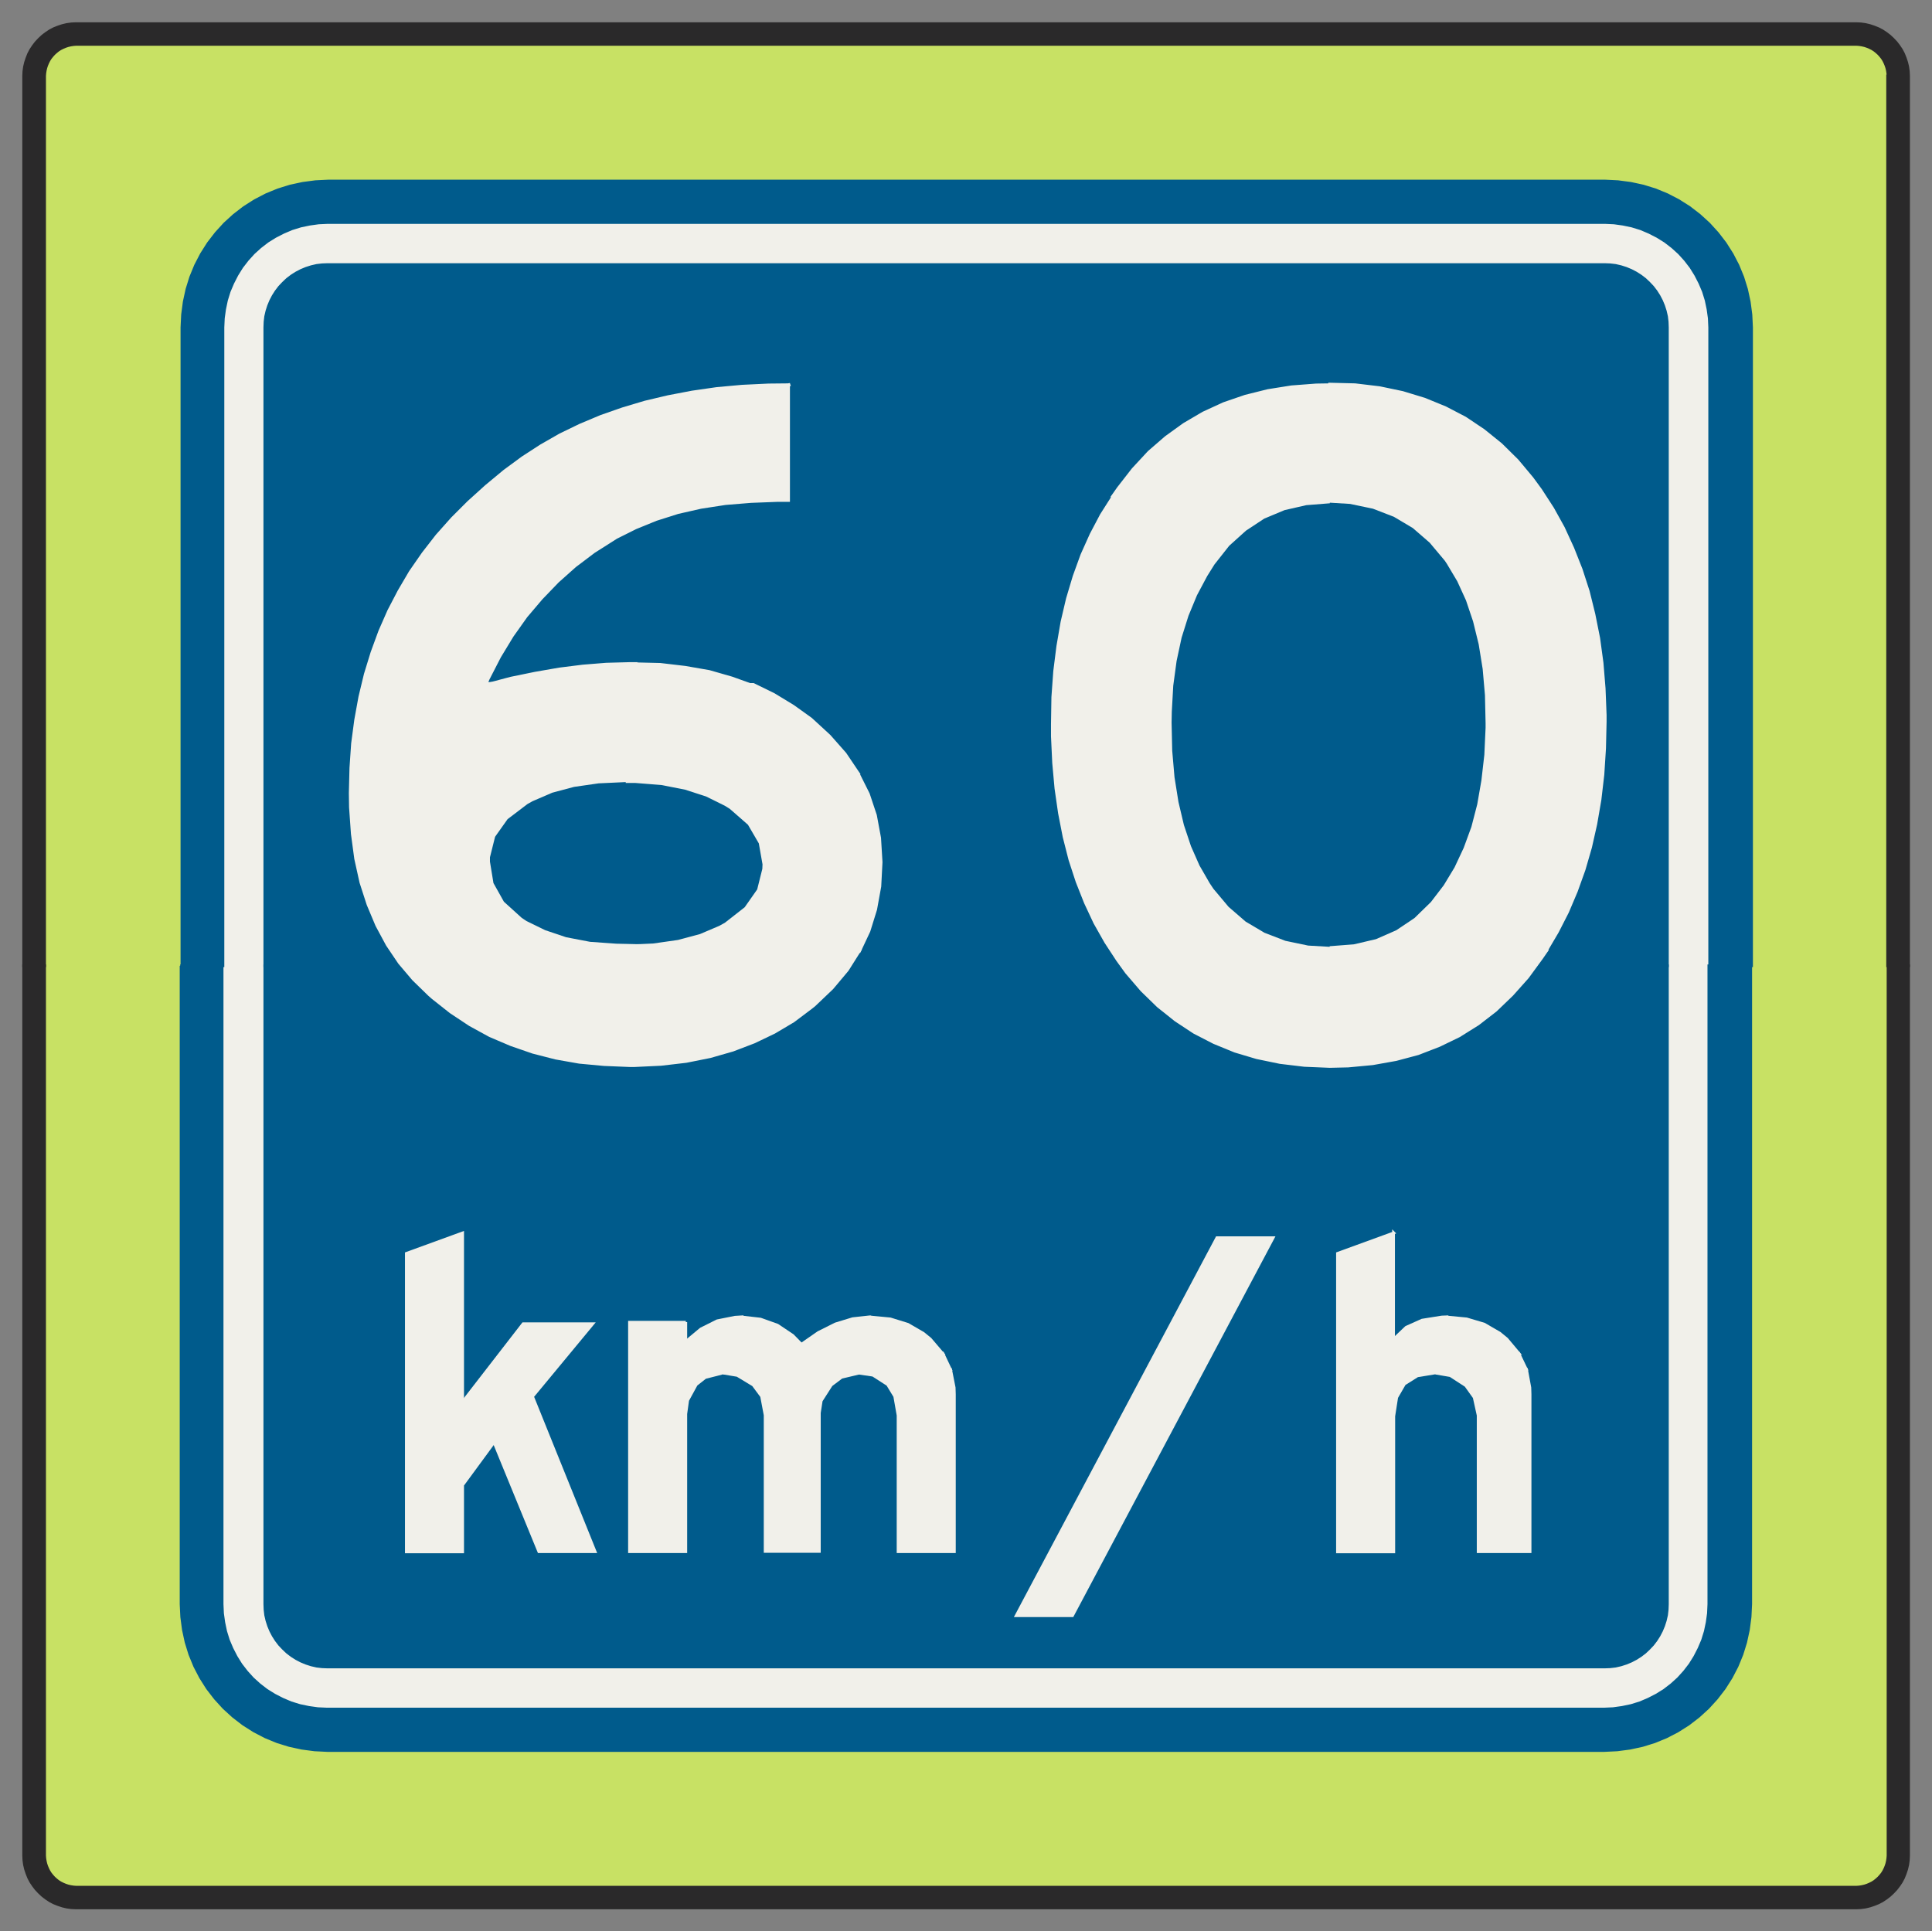 ﻿<?xml version="1.0" encoding="UTF-8" standalone="no"?>
<!DOCTYPE svg PUBLIC "-//W3C//DTD SVG 1.1//EN" "http://www.w3.org/Graphics/SVG/1.1/DTD/svg11-flat.dtd">
<svg xmlns="http://www.w3.org/2000/svg"  viewBox="-0.113 -0.113 9.229 9.227"><rect x="-0.113" y="-0.113" width="9.229" height="9.227" fill="#808080" stroke="none"/><g fill="none" stroke="black" stroke-width="0.013" transform="translate(0,9.002) scale(1, -1)">
<g id="Output" >
<path fill="rgb(200,225,100)" stroke="rgb(200,225,100)" d="M 8.904,8.752 l -0.001,0.013 -0.002,0.013 -0.003,0.013 -0.004,0.012 -0.005,0.012 -0.006,0.012 -0.007,0.011 -0.008,0.01 -0.009,0.01 -0.01,0.009 -0.01,0.008 -0.011,0.007 -0.012,0.006 -0.012,0.005 -0.012,0.004 -0.013,0.003 -0.013,0.002 -0.013,0.001 -8.504,0 -0.013,-0.001 -0.013,-0.002 -0.013,-0.003 -0.012,-0.004 -0.012,-0.005 -0.012,-0.006 -0.011,-0.007 -0.01,-0.008 -0.01,-0.009 -0.009,-0.01 -0.008,-0.01 -0.007,-0.011 -0.006,-0.012 -0.005,-0.012 -0.004,-0.012 -0.003,-0.013 -0.002,-0.013 -0.001,-0.013 0,-4.251 0.652,0 -4.44089e-16,3.05 0.003,0.061 0.008,0.061 0.013,0.06 0.018,0.058 0.023,0.056 0.028,0.054 0.033,0.052 0.037,0.048 0.041,0.045 0.045,0.041 0.048,0.037 0.052,0.033 0.054,0.028 0.056,0.023 0.058,0.018 0.06,0.013 0.061,0.008 0.061,0.003 6.1,0 0.061,-0.003 0.061,-0.008 0.06,-0.013 0.058,-0.018 0.056,-0.023 0.054,-0.028 0.052,-0.033 0.048,-0.037 0.045,-0.041 0.041,-0.045 0.037,-0.048 0.033,-0.052 0.028,-0.054 0.023,-0.056 0.018,-0.058 0.013,-0.06 0.008,-0.061 0.003,-0.061 0,-3.05 0.652,0 0,4.251 z "/>
<path fill="rgb(200,225,100)" stroke="rgb(200,225,100)" d="M 0.752,4.501 l -0.652,0 0,-4.251 0.001,-0.013 0.002,-0.013 0.003,-0.013 0.004,-0.012 0.005,-0.012 0.006,-0.012 0.007,-0.011 0.008,-0.01 0.009,-0.01 0.01,-0.009 0.01,-0.008 0.011,-0.007 0.012,-0.006 0.012,-0.005 0.012,-0.004 0.013,-0.003 0.013,-0.002 0.013,-0.001 8.504,0 0.013,0.001 0.013,0.002 0.013,0.003 0.012,0.004 0.012,0.005 0.012,0.006 0.011,0.007 0.01,0.008 0.01,0.009 0.009,0.01 0.008,0.01 0.007,0.011 0.006,0.012 0.005,0.012 0.004,0.012 0.003,0.013 0.002,0.013 0.001,0.013 0,4.251 -0.652,0 0,-3.05 -0.003,-0.061 -0.008,-0.061 -0.013,-0.06 -0.018,-0.058 -0.023,-0.056 -0.028,-0.054 -0.033,-0.052 -0.037,-0.048 -0.041,-0.045 -0.045,-0.041 -0.048,-0.037 -0.052,-0.033 -0.054,-0.028 -0.056,-0.023 -0.058,-0.018 -0.06,-0.013 -0.061,-0.008 -0.061,-0.003 -6.1,8.88178e-16 -0.061,0.003 -0.061,0.008 -0.06,0.013 -0.058,0.018 -0.056,0.023 -0.054,0.028 -0.052,0.033 -0.048,0.037 -0.045,0.041 -0.041,0.045 -0.037,0.048 -0.033,0.052 -0.028,0.054 -0.023,0.056 -0.018,0.058 -0.013,0.06 -0.008,0.061 -0.003,0.061 -4.44089e-16,3.05 z "/>
<path fill="rgb(241,240,234)" stroke="rgb(241,240,234)" d="M 1.152,4.501 l -0.2,0 4.44089e-16,-3.05 0.002,-0.044 0.006,-0.043 0.009,-0.043 0.013,-0.042 0.017,-0.04 0.02,-0.039 0.023,-0.037 0.027,-0.035 0.029,-0.032 0.032,-0.029 0.035,-0.027 0.037,-0.023 0.039,-0.02 0.04,-0.017 0.042,-0.013 0.043,-0.009 0.043,-0.006 0.044,-0.002 6.1,0 0.044,0.002 0.043,0.006 0.043,0.009 0.042,0.013 0.04,0.017 0.039,0.02 0.037,0.023 0.035,0.027 0.032,0.029 0.029,0.032 0.027,0.035 0.023,0.037 0.02,0.039 0.017,0.04 0.013,0.042 0.009,0.043 0.006,0.043 0.002,0.044 0,3.05 -0.2,0 0,-3.05 -0.001,-0.026 -0.003,-0.026 -0.006,-0.026 -0.008,-0.025 -0.01,-0.024 -0.012,-0.023 -0.014,-0.022 -0.016,-0.021 -0.018,-0.019 -0.019,-0.018 -0.021,-0.016 -0.022,-0.014 -0.023,-0.012 -0.024,-0.01 -0.025,-0.008 -0.026,-0.006 -0.026,-0.003 -0.026,-0.001 -6.1,0 -0.026,0.001 -0.026,0.003 -0.026,0.006 -0.025,0.008 -0.024,0.01 -0.023,0.012 -0.022,0.014 -0.021,0.016 -0.019,0.018 -0.018,0.019 -0.016,0.021 -0.014,0.022 -0.012,0.023 -0.01,0.024 -0.008,0.025 -0.006,0.026 -0.003,0.026 -0.001,0.026 -4.44089e-16,3.05 z "/>
<path fill="rgb(241,240,234)" stroke="rgb(241,240,234)" d="M 1.152,4.501 l -4.44089e-16,3.05 0.001,0.026 0.003,0.026 0.006,0.026 0.008,0.025 0.01,0.024 0.012,0.023 0.014,0.022 0.016,0.021 0.018,0.019 0.019,0.018 0.021,0.016 0.022,0.014 0.023,0.012 0.024,0.01 0.025,0.008 0.026,0.006 0.026,0.003 0.026,0.001 6.1,8.88178e-16 0.026,-0.001 0.026,-0.003 0.026,-0.006 0.025,-0.008 0.024,-0.01 0.023,-0.012 0.022,-0.014 0.021,-0.016 0.019,-0.018 0.018,-0.019 0.016,-0.021 0.014,-0.022 0.012,-0.023 0.01,-0.024 0.008,-0.025 0.006,-0.026 0.003,-0.026 0.001,-0.026 1.77636e-15,-3.05 0.2,0 0,3.05 -0.002,0.044 -0.006,0.043 -0.009,0.043 -0.013,0.042 -0.017,0.04 -0.02,0.039 -0.023,0.037 -0.027,0.035 -0.029,0.032 -0.032,0.029 -0.035,0.027 -0.037,0.023 -0.039,0.02 -0.04,0.017 -0.042,0.013 -0.043,0.009 -0.043,0.006 -0.044,0.002 -6.1,0 -0.044,-0.002 -0.043,-0.006 -0.043,-0.009 -0.042,-0.013 -0.04,-0.017 -0.039,-0.02 -0.037,-0.023 -0.035,-0.027 -0.032,-0.029 -0.029,-0.032 -0.027,-0.035 -0.023,-0.037 -0.02,-0.039 -0.017,-0.04 -0.013,-0.042 -0.009,-0.043 -0.006,-0.043 -0.002,-0.044 4.44089e-16,-3.05 0.2,0 z "/>
<path fill="rgb(0,91,140)" stroke="rgb(0,91,140)" d="M 1.152,4.501 l 6.7,0 -1.77636e-15,3.05 -0.001,0.026 -0.003,0.026 -0.006,0.026 -0.008,0.025 -0.01,0.024 -0.012,0.023 -0.014,0.022 -0.016,0.021 -0.018,0.019 -0.019,0.018 -0.021,0.016 -0.022,0.014 -0.023,0.012 -0.024,0.01 -0.025,0.008 -0.026,0.006 -0.026,0.003 -0.026,0.001 -6.1,-8.88178e-16 -0.026,-0.001 -0.026,-0.003 -0.026,-0.006 -0.025,-0.008 -0.024,-0.01 -0.023,-0.012 -0.022,-0.014 -0.021,-0.016 -0.019,-0.018 -0.018,-0.019 -0.016,-0.021 -0.014,-0.022 -0.012,-0.023 -0.01,-0.024 -0.008,-0.025 -0.006,-0.026 -0.003,-0.026 -0.001,-0.026 4.44089e-16,-3.05 z "/>
<path fill="rgb(0,91,140)" stroke="rgb(0,91,140)" d="M 1.152,4.501 l 4.44089e-16,-3.05 0.001,-0.026 0.003,-0.026 0.006,-0.026 0.008,-0.025 0.01,-0.024 0.012,-0.023 0.014,-0.022 0.016,-0.021 0.018,-0.019 0.019,-0.018 0.021,-0.016 0.022,-0.014 0.023,-0.012 0.024,-0.01 0.025,-0.008 0.026,-0.006 0.026,-0.003 0.026,-0.001 6.1,0 0.026,0.001 0.026,0.003 0.026,0.006 0.025,0.008 0.024,0.01 0.023,0.012 0.022,0.014 0.021,0.016 0.019,0.018 0.018,0.019 0.016,0.021 0.014,0.022 0.012,0.023 0.01,0.024 0.008,0.025 0.006,0.026 0.003,0.026 0.001,0.026 0,3.05 -6.7,0 z "/>
<path fill="rgb(0,91,140)" stroke="rgb(0,91,140)" d="M 0.752,4.501 l 4.44089e-16,-3.05 0.003,-0.061 0.008,-0.061 0.013,-0.06 0.018,-0.058 0.023,-0.056 0.028,-0.054 0.033,-0.052 0.037,-0.048 0.041,-0.045 0.045,-0.041 0.048,-0.037 0.052,-0.033 0.054,-0.028 0.056,-0.023 0.058,-0.018 0.06,-0.013 0.061,-0.008 0.061,-0.003 6.1,-8.88178e-16 0.061,0.003 0.061,0.008 0.06,0.013 0.058,0.018 0.056,0.023 0.054,0.028 0.052,0.033 0.048,0.037 0.045,0.041 0.041,0.045 0.037,0.048 0.033,0.052 0.028,0.054 0.023,0.056 0.018,0.058 0.013,0.06 0.008,0.061 0.003,0.061 0,3.05 -0.2,0 0,-3.05 -0.002,-0.044 -0.006,-0.043 -0.009,-0.043 -0.013,-0.042 -0.017,-0.04 -0.02,-0.039 -0.023,-0.037 -0.027,-0.035 -0.029,-0.032 -0.032,-0.029 -0.035,-0.027 -0.037,-0.023 -0.039,-0.02 -0.04,-0.017 -0.042,-0.013 -0.043,-0.009 -0.043,-0.006 -0.044,-0.002 -6.1,0 -0.044,0.002 -0.043,0.006 -0.043,0.009 -0.042,0.013 -0.04,0.017 -0.039,0.02 -0.037,0.023 -0.035,0.027 -0.032,0.029 -0.029,0.032 -0.027,0.035 -0.023,0.037 -0.02,0.039 -0.017,0.04 -0.013,0.042 -0.009,0.043 -0.006,0.043 -0.002,0.044 -4.44089e-16,3.05 -0.2,0 z "/>
<path fill="rgb(0,91,140)" stroke="rgb(0,91,140)" d="M 0.752,4.501 l 0.2,0 -4.44089e-16,3.05 0.002,0.044 0.006,0.043 0.009,0.043 0.013,0.042 0.017,0.04 0.02,0.039 0.023,0.037 0.027,0.035 0.029,0.032 0.032,0.029 0.035,0.027 0.037,0.023 0.039,0.02 0.04,0.017 0.042,0.013 0.043,0.009 0.043,0.006 0.044,0.002 6.1,0 0.044,-0.002 0.043,-0.006 0.043,-0.009 0.042,-0.013 0.04,-0.017 0.039,-0.02 0.037,-0.023 0.035,-0.027 0.032,-0.029 0.029,-0.032 0.027,-0.035 0.023,-0.037 0.02,-0.039 0.017,-0.04 0.013,-0.042 0.009,-0.043 0.006,-0.043 0.002,-0.044 0,-3.05 0.2,0 0,3.05 -0.003,0.061 -0.008,0.061 -0.013,0.06 -0.018,0.058 -0.023,0.056 -0.028,0.054 -0.033,0.052 -0.037,0.048 -0.041,0.045 -0.045,0.041 -0.048,0.037 -0.052,0.033 -0.054,0.028 -0.056,0.023 -0.058,0.018 -0.06,0.013 -0.061,0.008 -0.061,0.003 -6.1,0 -0.061,-0.003 -0.061,-0.008 -0.06,-0.013 -0.058,-0.018 -0.056,-0.023 -0.054,-0.028 -0.052,-0.033 -0.048,-0.037 -0.045,-0.041 -0.041,-0.045 -0.037,-0.048 -0.033,-0.052 -0.028,-0.054 -0.023,-0.056 -0.018,-0.058 -0.013,-0.06 -0.008,-0.061 -0.003,-0.061 4.44089e-16,-3.05 z "/>
<path fill="rgb(241,240,234)" stroke="rgb(241,240,234)" d="M 6.239,7.277 l -0.065,-0.001 -0.118,-0.009 -0.113,-0.018 -0.108,-0.027 -0.102,-0.035 -0.098,-0.045 -0.092,-0.054 -0.086,-0.062 -0.082,-0.071 -0.076,-0.082 -0.07,-0.09 -0.026,-0.037 1.035,-0.026 0.099,-0.006 0.11,-0.023 0.101,-0.039 0.091,-0.054 0.082,-0.071 0.073,-0.087 0.01,-0.015 0.05,-0.084 0.042,-0.092 0.034,-0.101 0.027,-0.11 0.019,-0.118 0.011,-0.126 0.003,-0.134 0,-0.022 -0.006,-0.13 -0.014,-0.122 -0.02,-0.115 -0.028,-0.108 -0.037,-0.101 -0.044,-0.094 -0.052,-0.086 -0.062,-0.081 -0.079,-0.077 -0.088,-0.059 -0.098,-0.043 -0.107,-0.025 -0.116,-0.009 1.035,-0.014 0.053,0.09 0.048,0.094 0.042,0.099 0.037,0.103 0.031,0.107 0.025,0.111 0.02,0.116 0.014,0.12 0.008,0.125 0.003,0.128 0,0.032 -0.005,0.127 -0.01,0.122 -0.016,0.118 -0.023,0.115 -0.027,0.109 -0.034,0.105 -0.04,0.101 -0.045,0.098 -0.051,0.092 -0.057,0.088 -0.041,0.056 -0.071,0.085 -0.078,0.077 -0.083,0.067 -0.088,0.059 -0.094,0.049 -0.1,0.041 -0.105,0.032 -0.11,0.023 -0.117,0.014 -0.121,0.003 z "/>
<path fill="rgb(241,240,234)" stroke="rgb(241,240,234)" d="M 5.204,6.743 l -0.056,-0.088 -0.049,-0.093 -0.044,-0.098 -0.037,-0.102 -0.032,-0.107 -0.026,-0.111 -0.02,-0.116 -0.015,-0.119 -0.009,-0.125 -0.002,-0.129 0,-0.058 0.006,-0.127 0.011,-0.122 0.017,-0.118 0.022,-0.113 0.028,-0.11 0.034,-0.104 0.04,-0.101 0.045,-0.096 0.052,-0.092 0.057,-0.087 0.042,-0.058 0.073,-0.085 0.078,-0.076 0.084,-0.067 0.088,-0.058 0.095,-0.049 0.1,-0.041 0.104,-0.031 0.111,-0.023 0.117,-0.014 0.121,-0.005 0.088,0.002 0.117,0.011 0.112,0.02 0.105,0.028 0.101,0.039 0.095,0.046 0.091,0.057 0.084,0.065 0.078,0.075 0.074,0.083 0.068,0.093 0.022,0.032 -1.035,0.014 -0.104,0.006 -0.11,0.023 -0.101,0.039 -0.091,0.054 -0.082,0.071 -0.073,0.087 -0.018,0.027 -0.049,0.085 -0.041,0.093 -0.034,0.102 -0.026,0.11 -0.019,0.119 -0.011,0.127 -0.003,0.135 0.001,0.052 0.007,0.125 0.016,0.118 0.024,0.112 0.033,0.105 0.041,0.099 0.049,0.092 0.035,0.056 0.071,0.09 0.081,0.073 0.088,0.058 0.098,0.041 0.105,0.024 0.113,0.009 -1.035,0.026 z "/>
<path fill="rgb(241,240,234)" stroke="rgb(241,240,234)" d="M 3.656,7.277 l -0.098,-0.001 -0.126,-0.006 -0.121,-0.011 -0.118,-0.017 -0.115,-0.022 -0.11,-0.026 -0.107,-0.032 -0.103,-0.036 -0.1,-0.042 -0.095,-0.046 -0.091,-0.052 -0.088,-0.057 -0.087,-0.064 -0.088,-0.073 -0.084,-0.076 -0.078,-0.078 -0.073,-0.082 -0.066,-0.085 -0.061,-0.088 -0.054,-0.092 -0.049,-0.094 -0.043,-0.098 -0.037,-0.101 -0.032,-0.104 -0.026,-0.108 -0.02,-0.11 -0.015,-0.113 -0.008,-0.117 -0.003,-0.12 0.001,-0.068 0.009,-0.127 0.016,-0.119 0.025,-0.113 0.034,-0.105 0.042,-0.1 0.05,-0.093 0.058,-0.086 0.067,-0.079 0.075,-0.073 0.017,-0.015 0.086,-0.068 0.092,-0.061 0.095,-0.052 0.101,-0.043 0.104,-0.036 0.109,-0.028 0.113,-0.02 0.118,-0.011 0.122,-0.005 0.025,0 0.126,0.006 0.12,0.014 0.115,0.023 0.108,0.031 0.102,0.039 0.096,0.046 0.091,0.054 0.085,0.064 0.015,0.012 0.085,0.081 0.073,0.087 0.058,0.092 -1.116,0.026 -0.046,0.001 -0.126,0.009 -0.115,0.022 -0.101,0.034 -0.09,0.044 -0.024,0.016 -0.086,0.078 -0.051,0.091 -0.017,0.104 0,0.022 0.025,0.1 0.061,0.086 0.096,0.073 0.025,0.014 0.095,0.041 0.105,0.028 0.118,0.017 0.129,0.006 1.111,0.037 -0.062,0.092 -0.075,0.085 -0.088,0.081 -0.085,0.061 -0.092,0.056 -0.098,0.048 -1.276,0.005 0.01,0.023 0.054,0.105 0.06,0.099 0.066,0.093 0.073,0.086 0.078,0.081 0.083,0.074 0.09,0.068 0.096,0.061 0.011,0.007 0.092,0.046 0.098,0.04 0.104,0.033 0.11,0.025 0.117,0.018 0.122,0.01 0.129,0.005 0.051,0 0,0.559 z "/>
<path fill="rgb(241,240,234)" stroke="rgb(241,240,234)" d="M 2.917,5.945 l -0.024,0 -0.11,-0.003 -0.112,-0.009 -0.112,-0.014 -0.115,-0.02 -0.117,-0.024 -0.117,-0.031 1.276,-0.005 -0.103,0.037 -0.108,0.031 -0.115,0.02 -0.119,0.014 -0.125,0.003 z "/>
<path fill="rgb(241,240,234)" stroke="rgb(241,240,234)" d="M 3.987,5.418 l -1.111,-0.037 0.045,0 0.126,-0.01 0.113,-0.022 0.102,-0.033 0.091,-0.045 0.024,-0.015 0.088,-0.077 0.053,-0.091 0.018,-0.102 -0.001,-0.023 -0.025,-0.1 -0.061,-0.087 -0.096,-0.075 -0.027,-0.015 -0.094,-0.04 -0.105,-0.028 -0.119,-0.017 -0.132,-0.006 1.116,-0.026 0.046,0.098 0.032,0.103 0.02,0.11 0.006,0.115 0,0.002 -0.007,0.115 -0.02,0.108 -0.034,0.102 -0.048,0.096 z "/>
<path fill="rgb(241,240,234)" stroke="rgb(241,240,234)" d="M 6.545,3.225 l -0.269,-0.098 0,-1.426 0.269,0 0,0.642 0,0.006 0.014,0.09 0.037,0.064 0.062,0.039 0.086,0.014 0.434,0.018 -0.037,0.077 -0.597,0.068 0,0.507 z "/>
<path fill="rgb(241,240,234)" stroke="rgb(241,240,234)" d="M 6.799,2.824 l -0.025,-0.001 -0.094,-0.015 -0.076,-0.034 -0.059,-0.056 0.597,-0.068 -0.057,0.068 -0.034,0.028 -0.074,0.043 -0.084,0.025 -0.094,0.009 z "/>
<path fill="rgb(241,240,234)" stroke="rgb(241,240,234)" d="M 7.179,2.573 l -0.434,-0.018 0.07,-0.012 0.074,-0.048 0.04,-0.056 0.019,-0.086 0,-0.651 0.248,0 0,0.752 -0.001,0.032 -0.016,0.087 z "/>
<path fill="rgb(241,240,234)" stroke="rgb(241,240,234)" d="M 5.969,3.202 l -0.959,-1.806 -0.269,0 0.959,1.806 0.269,0 z "/>
<path fill="rgb(241,240,234)" stroke="rgb(241,240,234)" d="M 3.432,2.824 l -0.034,-0.002 -0.085,-0.017 -0.078,-0.039 -0.071,-0.059 0.552,-0.015 -0.042,0.043 -0.073,0.049 -0.081,0.029 -0.088,0.01 z "/>
<path fill="rgb(241,240,234)" stroke="rgb(241,240,234)" d="M 4.048,2.824 l -0.006,0 -0.082,-0.009 -0.082,-0.025 -0.082,-0.041 -0.082,-0.057 0.675,-0.042 -0.058,0.068 -0.033,0.027 -0.074,0.043 -0.084,0.026 -0.094,0.009 z "/>
<path fill="rgb(241,240,234)" stroke="rgb(241,240,234)" d="M 3.163,2.798 l -0.269,0 0,-1.096 0.269,0 0,0.658 0.009,0.065 0.041,0.075 0.043,0.034 0.086,0.022 1.085,0.017 -0.037,0.078 -0.675,0.042 -0.552,0.015 0,0.091 z "/>
<path fill="rgb(241,240,234)" stroke="rgb(241,240,234)" d="M 4.428,2.572 l -1.085,-0.017 0.646,0 0.068,-0.01 0.07,-0.045 0.034,-0.056 0.016,-0.091 0,-0.651 0.269,0 0,0.752 -0.001,0.032 -0.017,0.086 z "/>
<path fill="rgb(241,240,234)" stroke="rgb(241,240,234)" d="M 3.343,2.555 l 0.066,-0.011 0.076,-0.046 0.04,-0.054 0.017,-0.09 0,-0.651 0.259,0 0,0.662 0.009,0.058 0.048,0.075 0.049,0.037 0.084,0.02 -0.646,0 z "/>
<path fill="rgb(241,240,234)" stroke="rgb(241,240,234)" d="M 2.097,3.225 l -0.269,-0.098 0,-1.426 0.269,0 0,0.319 0.149,0.203 -0.149,0.195 0,0.806 z "/>
<path fill="rgb(241,240,234)" stroke="rgb(241,240,234)" d="M 2.718,2.791 l -0.332,0 -0.288,-0.372 0.149,-0.195 0.214,-0.522 0.269,0 -0.299,0.741 0.288,0.348 z "/>
<path fill="rgb(42,41,42)" stroke="rgb(42,41,42)" d="M 8.904,4.501 l 0.1,0 0,-4.251 -0.001,-0.022 -0.003,-0.022 -0.005,-0.021 -0.007,-0.021 -0.008,-0.02 -0.01,-0.019 -0.012,-0.018 -0.013,-0.017 -0.015,-0.016 -0.016,-0.015 -0.017,-0.013 -0.018,-0.012 -0.019,-0.01 -0.02,-0.008 -0.021,-0.007 -0.021,-0.005 -0.022,-0.003 -0.022,-0.001 -8.504,0 -0.022,0.001 -0.022,0.003 -0.021,0.005 -0.021,0.007 -0.02,0.008 -0.019,0.01 -0.018,0.012 -0.017,0.013 -0.016,0.015 -0.015,0.016 -0.013,0.017 -0.012,0.018 -0.01,0.019 -0.008,0.02 -0.007,0.021 -0.005,0.021 -0.003,0.022 -0.001,0.022 0,4.251 0.1,0 0,-4.251 0.001,-0.013 0.002,-0.013 0.003,-0.013 0.004,-0.012 0.005,-0.012 0.006,-0.012 0.007,-0.011 0.008,-0.01 0.009,-0.01 0.01,-0.009 0.01,-0.008 0.011,-0.007 0.012,-0.006 0.012,-0.005 0.012,-0.004 0.013,-0.003 0.013,-0.002 0.013,-0.001 8.504,0 0.013,0.001 0.013,0.002 0.013,0.003 0.012,0.004 0.012,0.005 0.012,0.006 0.011,0.007 0.01,0.008 0.01,0.009 0.009,0.01 0.008,0.01 0.007,0.011 0.006,0.012 0.005,0.012 0.004,0.012 0.003,0.013 0.002,0.013 0.001,0.013 0,4.251 z "/>
<path fill="rgb(42,41,42)" stroke="rgb(42,41,42)" d="M 8.904,8.752 l 0,-4.251 0.1,0 0,4.251 -0.001,0.022 -0.003,0.022 -0.005,0.021 -0.007,0.021 -0.008,0.02 -0.01,0.019 -0.012,0.018 -0.013,0.017 -0.015,0.016 -0.016,0.015 -0.017,0.013 -0.018,0.012 -0.019,0.01 -0.02,0.008 -0.021,0.007 -0.021,0.005 -0.022,0.003 -0.022,0.001 -8.504,0 -0.022,-0.001 -0.022,-0.003 -0.021,-0.005 -0.021,-0.007 -0.02,-0.008 -0.019,-0.01 -0.018,-0.012 -0.017,-0.013 -0.016,-0.015 -0.015,-0.016 -0.013,-0.017 -0.012,-0.018 -0.01,-0.019 -0.008,-0.02 -0.007,-0.021 -0.005,-0.021 -0.003,-0.022 -0.001,-0.022 0,-4.251 0.1,0 0,4.251 0.001,0.013 0.002,0.013 0.003,0.013 0.004,0.012 0.005,0.012 0.006,0.012 0.007,0.011 0.008,0.01 0.009,0.01 0.01,0.009 0.01,0.008 0.011,0.007 0.012,0.006 0.012,0.005 0.012,0.004 0.013,0.003 0.013,0.002 0.013,0.001 8.504,0 0.013,-0.001 0.013,-0.002 0.013,-0.003 0.012,-0.004 0.012,-0.005 0.012,-0.006 0.011,-0.007 0.01,-0.008 0.01,-0.009 0.009,-0.01 0.008,-0.01 0.007,-0.011 0.006,-0.012 0.005,-0.012 0.004,-0.012 0.003,-0.013 0.002,-0.013 0.001,-0.013 z "/>
</g></g></svg>
